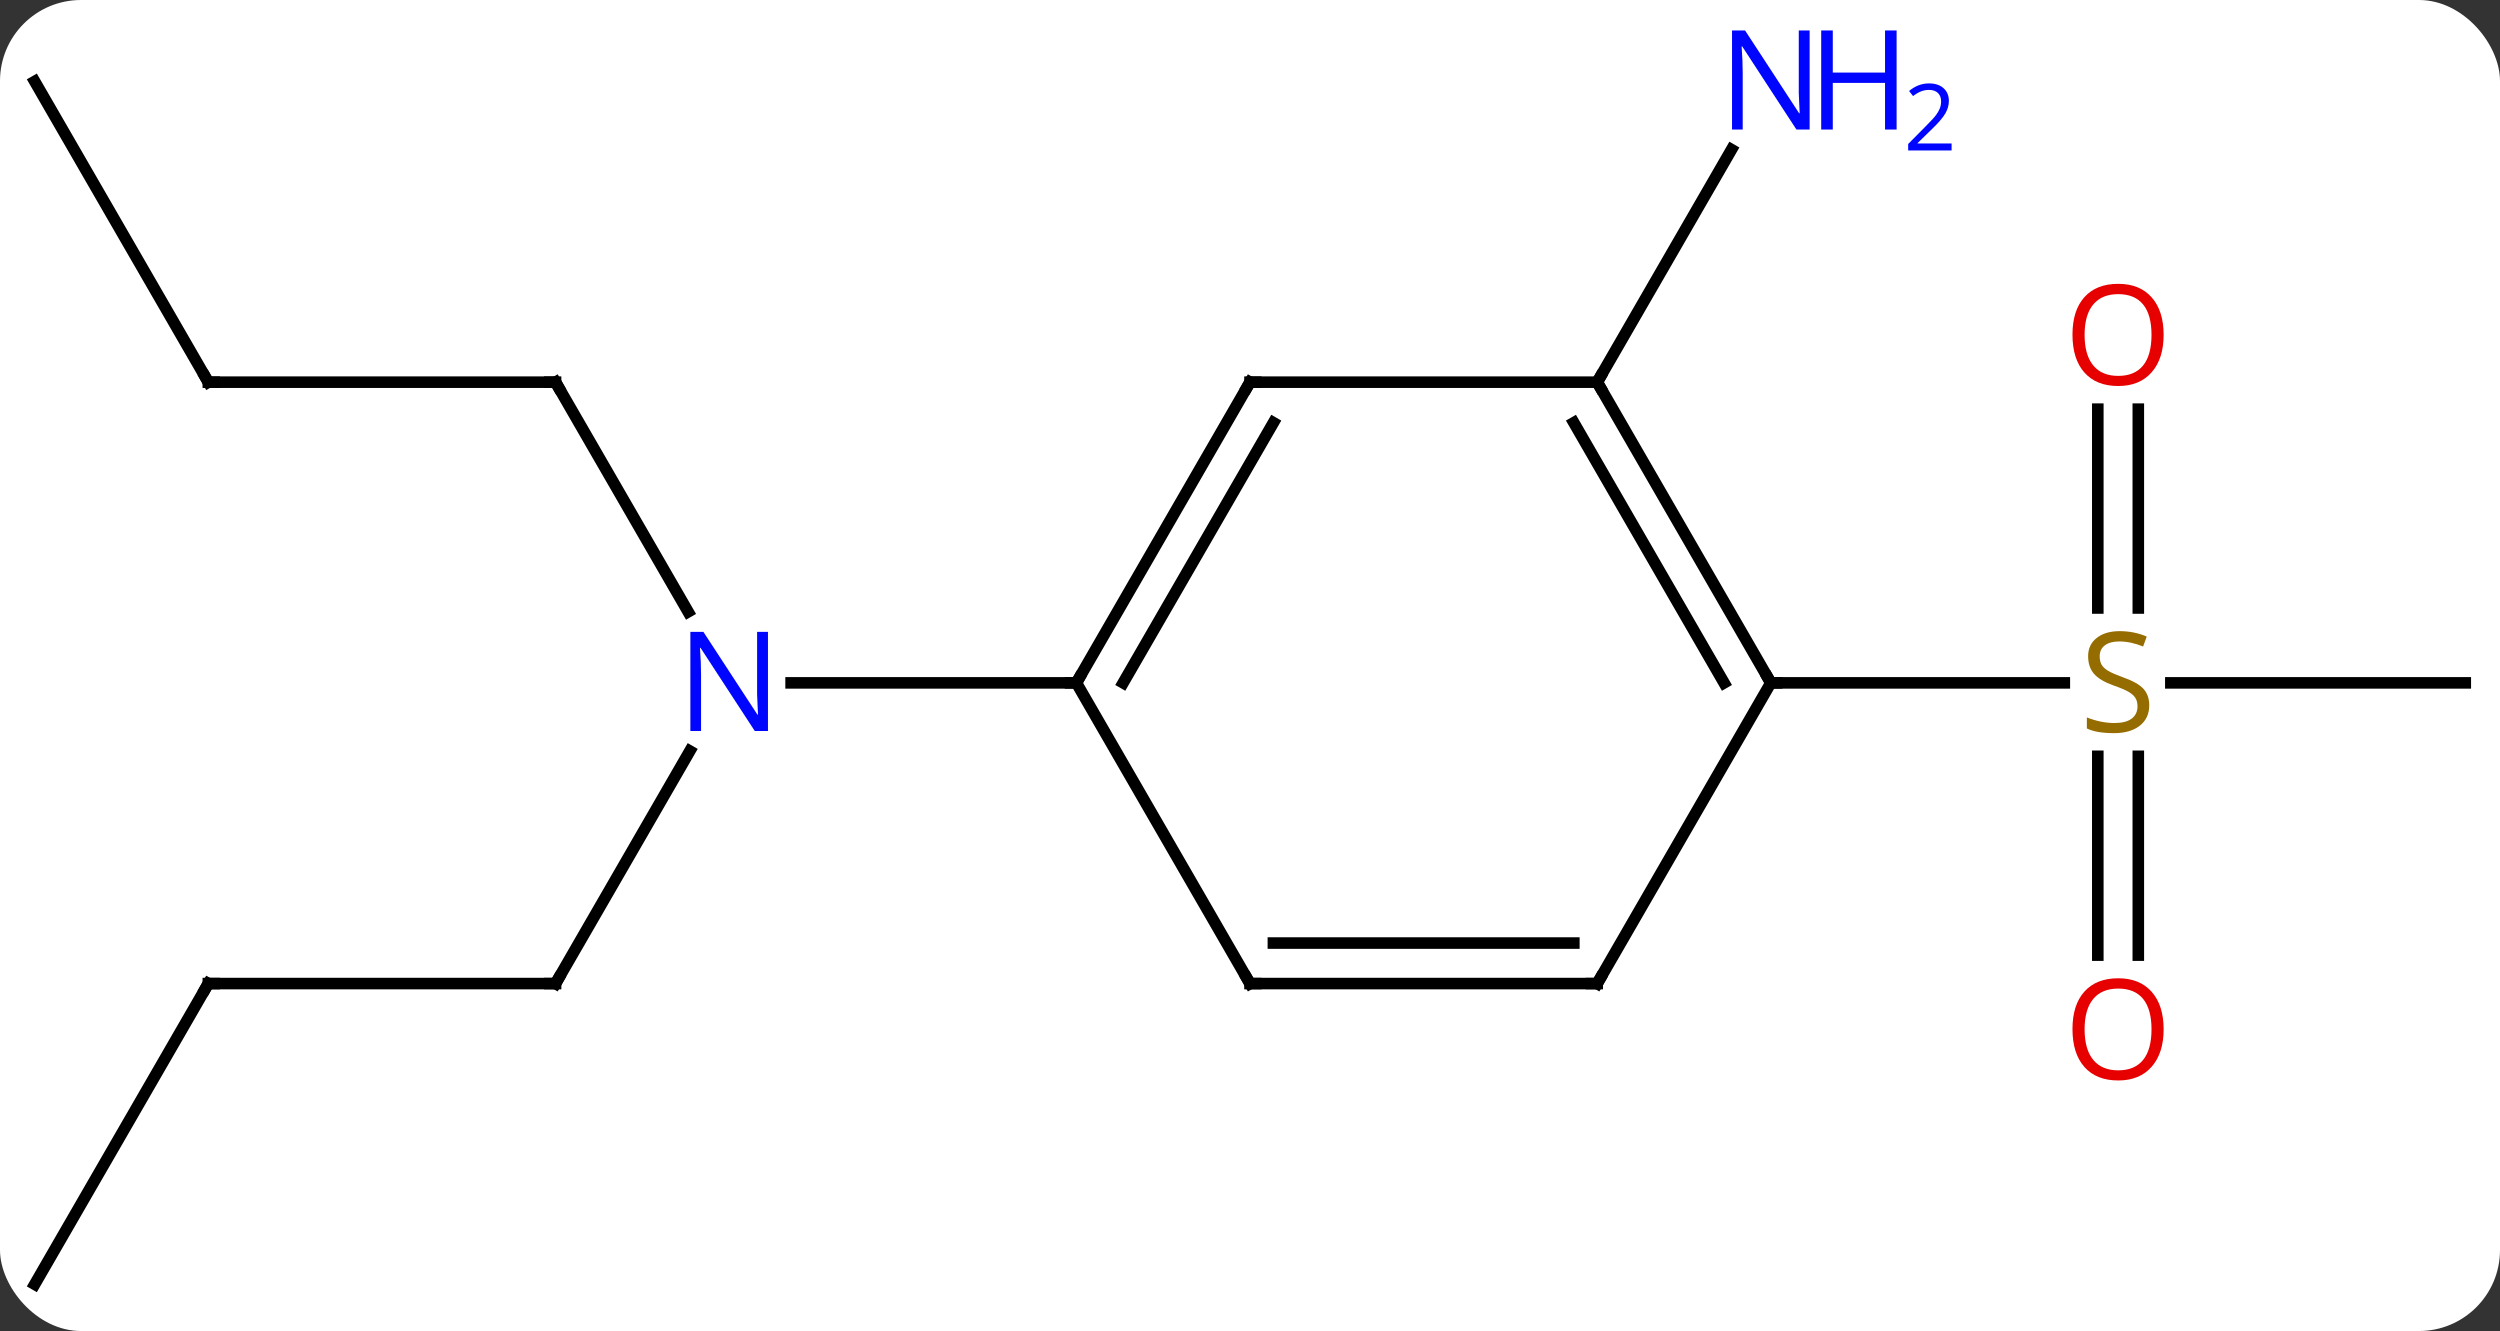 <svg width="216" viewBox="0 0 216 115" style="fill-opacity:1; color-rendering:auto; color-interpolation:auto; text-rendering:auto; stroke:black; stroke-linecap:square; stroke-miterlimit:10; shape-rendering:auto; stroke-opacity:1; fill:black; stroke-dasharray:none; font-weight:normal; stroke-width:1; font-family:'Open Sans'; font-style:normal; stroke-linejoin:miter; font-size:12; stroke-dashoffset:0; image-rendering:auto;" height="115" class="cas-substance-image" xmlns:xlink="http://www.w3.org/1999/xlink" xmlns="http://www.w3.org/2000/svg"><rect x="0" y="0" width="216" height="115" fill="#333333" stroke="none"/><svg class="cas-substance-single-component"><rect y="0" x="0" width="216" stroke="none" ry="7" rx="7" height="115" fill="white" class="cas-substance-group"/><svg y="0" x="0" width="216" viewBox="0 0 216 115" style="fill:black;" height="115" class="cas-substance-single-component-image"><svg><g><g transform="translate(108,59)" style="text-rendering:geometricPrecision; color-rendering:optimizeQuality; color-interpolation:linearRGB; stroke-linecap:butt; image-rendering:optimizeQuality;"><line y2="25.98" y1="5.888" x2="-60" x1="-48.4" style="fill:none;"/><line y2="-25.98" y1="-6.138" x2="-60" x1="-48.544" style="fill:none;"/><line y2="0" y1="0" x2="-15" x1="-39.648" style="fill:none;"/><line y2="25.98" y1="25.98" x2="-90" x1="-60" style="fill:none;"/><line y2="-25.98" y1="-25.98" x2="-90" x1="-60" style="fill:none;"/><line y2="51.963" y1="25.98" x2="-105" x1="-90" style="fill:none;"/><line y2="-51.963" y1="-25.98" x2="-105" x1="-90" style="fill:none;"/><line y2="-25.98" y1="-46.075" x2="30" x1="41.601" style="fill:none;"/><line y2="0" y1="0" x2="105" x1="79.561" style="fill:none;"/><line y2="23.523" y1="6.344" x2="73.25" x1="73.25" style="fill:none;"/><line y2="23.523" y1="6.344" x2="76.75" x1="76.75" style="fill:none;"/><line y2="-23.648" y1="-6.469" x2="76.75" x1="76.75" style="fill:none;"/><line y2="-23.648" y1="-6.469" x2="73.25" x1="73.25" style="fill:none;"/><line y2="0" y1="0" x2="45" x1="70.357" style="fill:none;"/><line y2="-25.98" y1="0" x2="0" x1="-15" style="fill:none;"/><line y2="-22.48" y1="0" x2="2.021" x1="-10.959" style="fill:none;"/><line y2="25.98" y1="0" x2="0" x1="-15" style="fill:none;"/><line y2="-25.98" y1="-25.98" x2="30" x1="0" style="fill:none;"/><line y2="25.98" y1="25.98" x2="30" x1="0" style="fill:none;"/><line y2="22.48" y1="22.48" x2="27.979" x1="2.021" style="fill:none;"/><line y2="0" y1="-25.98" x2="45" x1="30" style="fill:none;"/><line y2="0" y1="-22.48" x2="40.959" x1="27.979" style="fill:none;"/><line y2="0" y1="25.98" x2="45" x1="30" style="fill:none;"/></g><g transform="translate(108,59)" style="fill:rgb(0,5,255); text-rendering:geometricPrecision; color-rendering:optimizeQuality; image-rendering:optimizeQuality; font-family:'Open Sans'; stroke:rgb(0,5,255); color-interpolation:linearRGB;"><path style="stroke:none;" d="M-41.648 4.156 L-42.789 4.156 L-47.477 -3.031 L-47.523 -3.031 Q-47.43 -1.766 -47.43 -0.719 L-47.43 4.156 L-48.352 4.156 L-48.352 -4.406 L-47.227 -4.406 L-42.555 2.75 L-42.508 2.75 Q-42.508 2.594 -42.555 1.734 Q-42.602 0.875 -42.586 0.5 L-42.586 -4.406 L-41.648 -4.406 L-41.648 4.156 Z"/></g><g transform="translate(108,59)" style="stroke-linecap:butt; text-rendering:geometricPrecision; color-rendering:optimizeQuality; image-rendering:optimizeQuality; font-family:'Open Sans'; color-interpolation:linearRGB; stroke-miterlimit:5;"><path style="fill:none;" d="M-59.75 25.547 L-60 25.98 L-60.5 25.98"/><path style="fill:none;" d="M-59.75 -25.547 L-60 -25.98 L-60.5 -25.98"/><path style="fill:none;" d="M-89.5 25.98 L-90 25.98 L-90.25 26.413"/><path style="fill:none;" d="M-89.5 -25.98 L-90 -25.98 L-90.25 -26.413"/><path style="fill:rgb(0,5,255); stroke:none;" d="M48.352 -47.807 L47.211 -47.807 L42.523 -54.994 L42.477 -54.994 Q42.57 -53.729 42.57 -52.682 L42.57 -47.807 L41.648 -47.807 L41.648 -56.369 L42.773 -56.369 L47.445 -49.213 L47.492 -49.213 Q47.492 -49.369 47.445 -50.229 Q47.398 -51.088 47.414 -51.463 L47.414 -56.369 L48.352 -56.369 L48.352 -47.807 Z"/><path style="fill:rgb(0,5,255); stroke:none;" d="M55.867 -47.807 L54.867 -47.807 L54.867 -51.838 L50.352 -51.838 L50.352 -47.807 L49.352 -47.807 L49.352 -56.369 L50.352 -56.369 L50.352 -52.729 L54.867 -52.729 L54.867 -56.369 L55.867 -56.369 L55.867 -47.807 Z"/><path style="fill:rgb(0,5,255); stroke:none;" d="M60.617 -45.997 L56.867 -45.997 L56.867 -46.56 L58.367 -48.075 Q59.055 -48.763 59.273 -49.06 Q59.492 -49.357 59.602 -49.638 Q59.711 -49.919 59.711 -50.247 Q59.711 -50.7 59.438 -50.966 Q59.164 -51.232 58.664 -51.232 Q58.32 -51.232 58 -51.115 Q57.68 -50.997 57.289 -50.7 L56.945 -51.138 Q57.727 -51.794 58.664 -51.794 Q59.461 -51.794 59.922 -51.38 Q60.383 -50.966 60.383 -50.279 Q60.383 -49.732 60.078 -49.2 Q59.773 -48.669 58.93 -47.857 L57.68 -46.638 L57.68 -46.607 L60.617 -46.607 L60.617 -45.997 Z"/><path style="fill:rgb(148,108,0); stroke:none;" d="M77.695 1.938 Q77.695 3.062 76.875 3.703 Q76.055 4.344 74.648 4.344 Q73.117 4.344 72.305 3.938 L72.305 2.984 Q72.836 3.203 73.453 3.336 Q74.07 3.469 74.68 3.469 Q75.68 3.469 76.18 3.086 Q76.68 2.703 76.68 2.031 Q76.68 1.594 76.5 1.305 Q76.32 1.016 75.906 0.773 Q75.492 0.531 74.633 0.234 Q73.445 -0.188 72.93 -0.773 Q72.414 -1.359 72.414 -2.312 Q72.414 -3.297 73.156 -3.883 Q73.898 -4.469 75.133 -4.469 Q76.398 -4.469 77.477 -4 L77.164 -3.141 Q76.102 -3.578 75.102 -3.578 Q74.305 -3.578 73.859 -3.242 Q73.414 -2.906 73.414 -2.297 Q73.414 -1.859 73.578 -1.57 Q73.742 -1.281 74.133 -1.047 Q74.523 -0.812 75.336 -0.516 Q76.68 -0.047 77.188 0.508 Q77.695 1.062 77.695 1.938 Z"/><path style="fill:rgb(230,0,0); stroke:none;" d="M78.938 29.93 Q78.938 31.992 77.898 33.172 Q76.859 34.352 75.016 34.352 Q73.125 34.352 72.094 33.188 Q71.062 32.023 71.062 29.914 Q71.062 27.82 72.094 26.672 Q73.125 25.523 75.016 25.523 Q76.875 25.523 77.906 26.695 Q78.938 27.867 78.938 29.93 ZM72.109 29.93 Q72.109 31.664 72.852 32.57 Q73.594 33.477 75.016 33.477 Q76.438 33.477 77.164 32.578 Q77.891 31.68 77.891 29.93 Q77.891 28.195 77.164 27.305 Q76.438 26.414 75.016 26.414 Q73.594 26.414 72.852 27.312 Q72.109 28.211 72.109 29.93 Z"/><path style="fill:rgb(230,0,0); stroke:none;" d="M78.938 -30.07 Q78.938 -28.008 77.898 -26.828 Q76.859 -25.648 75.016 -25.648 Q73.125 -25.648 72.094 -26.812 Q71.062 -27.977 71.062 -30.086 Q71.062 -32.18 72.094 -33.328 Q73.125 -34.477 75.016 -34.477 Q76.875 -34.477 77.906 -33.305 Q78.938 -32.133 78.938 -30.07 ZM72.109 -30.07 Q72.109 -28.336 72.852 -27.43 Q73.594 -26.523 75.016 -26.523 Q76.438 -26.523 77.164 -27.422 Q77.891 -28.32 77.891 -30.07 Q77.891 -31.805 77.164 -32.695 Q76.438 -33.586 75.016 -33.586 Q73.594 -33.586 72.852 -32.688 Q72.109 -31.789 72.109 -30.07 Z"/><path style="fill:none;" d="M-14.75 -0.433 L-15 0 L-15.5 -0"/><path style="fill:none;" d="M-0.25 -25.547 L0 -25.98 L0.5 -25.98"/><path style="fill:none;" d="M-0.25 25.547 L0 25.98 L0.5 25.98"/><path style="fill:none;" d="M30.25 -25.547 L30 -25.98 L30.25 -26.413"/><path style="fill:none;" d="M29.5 25.98 L30 25.98 L30.25 25.547"/><path style="fill:none;" d="M44.75 -0.433 L45 0 L45.5 0"/></g></g></svg></svg></svg></svg>